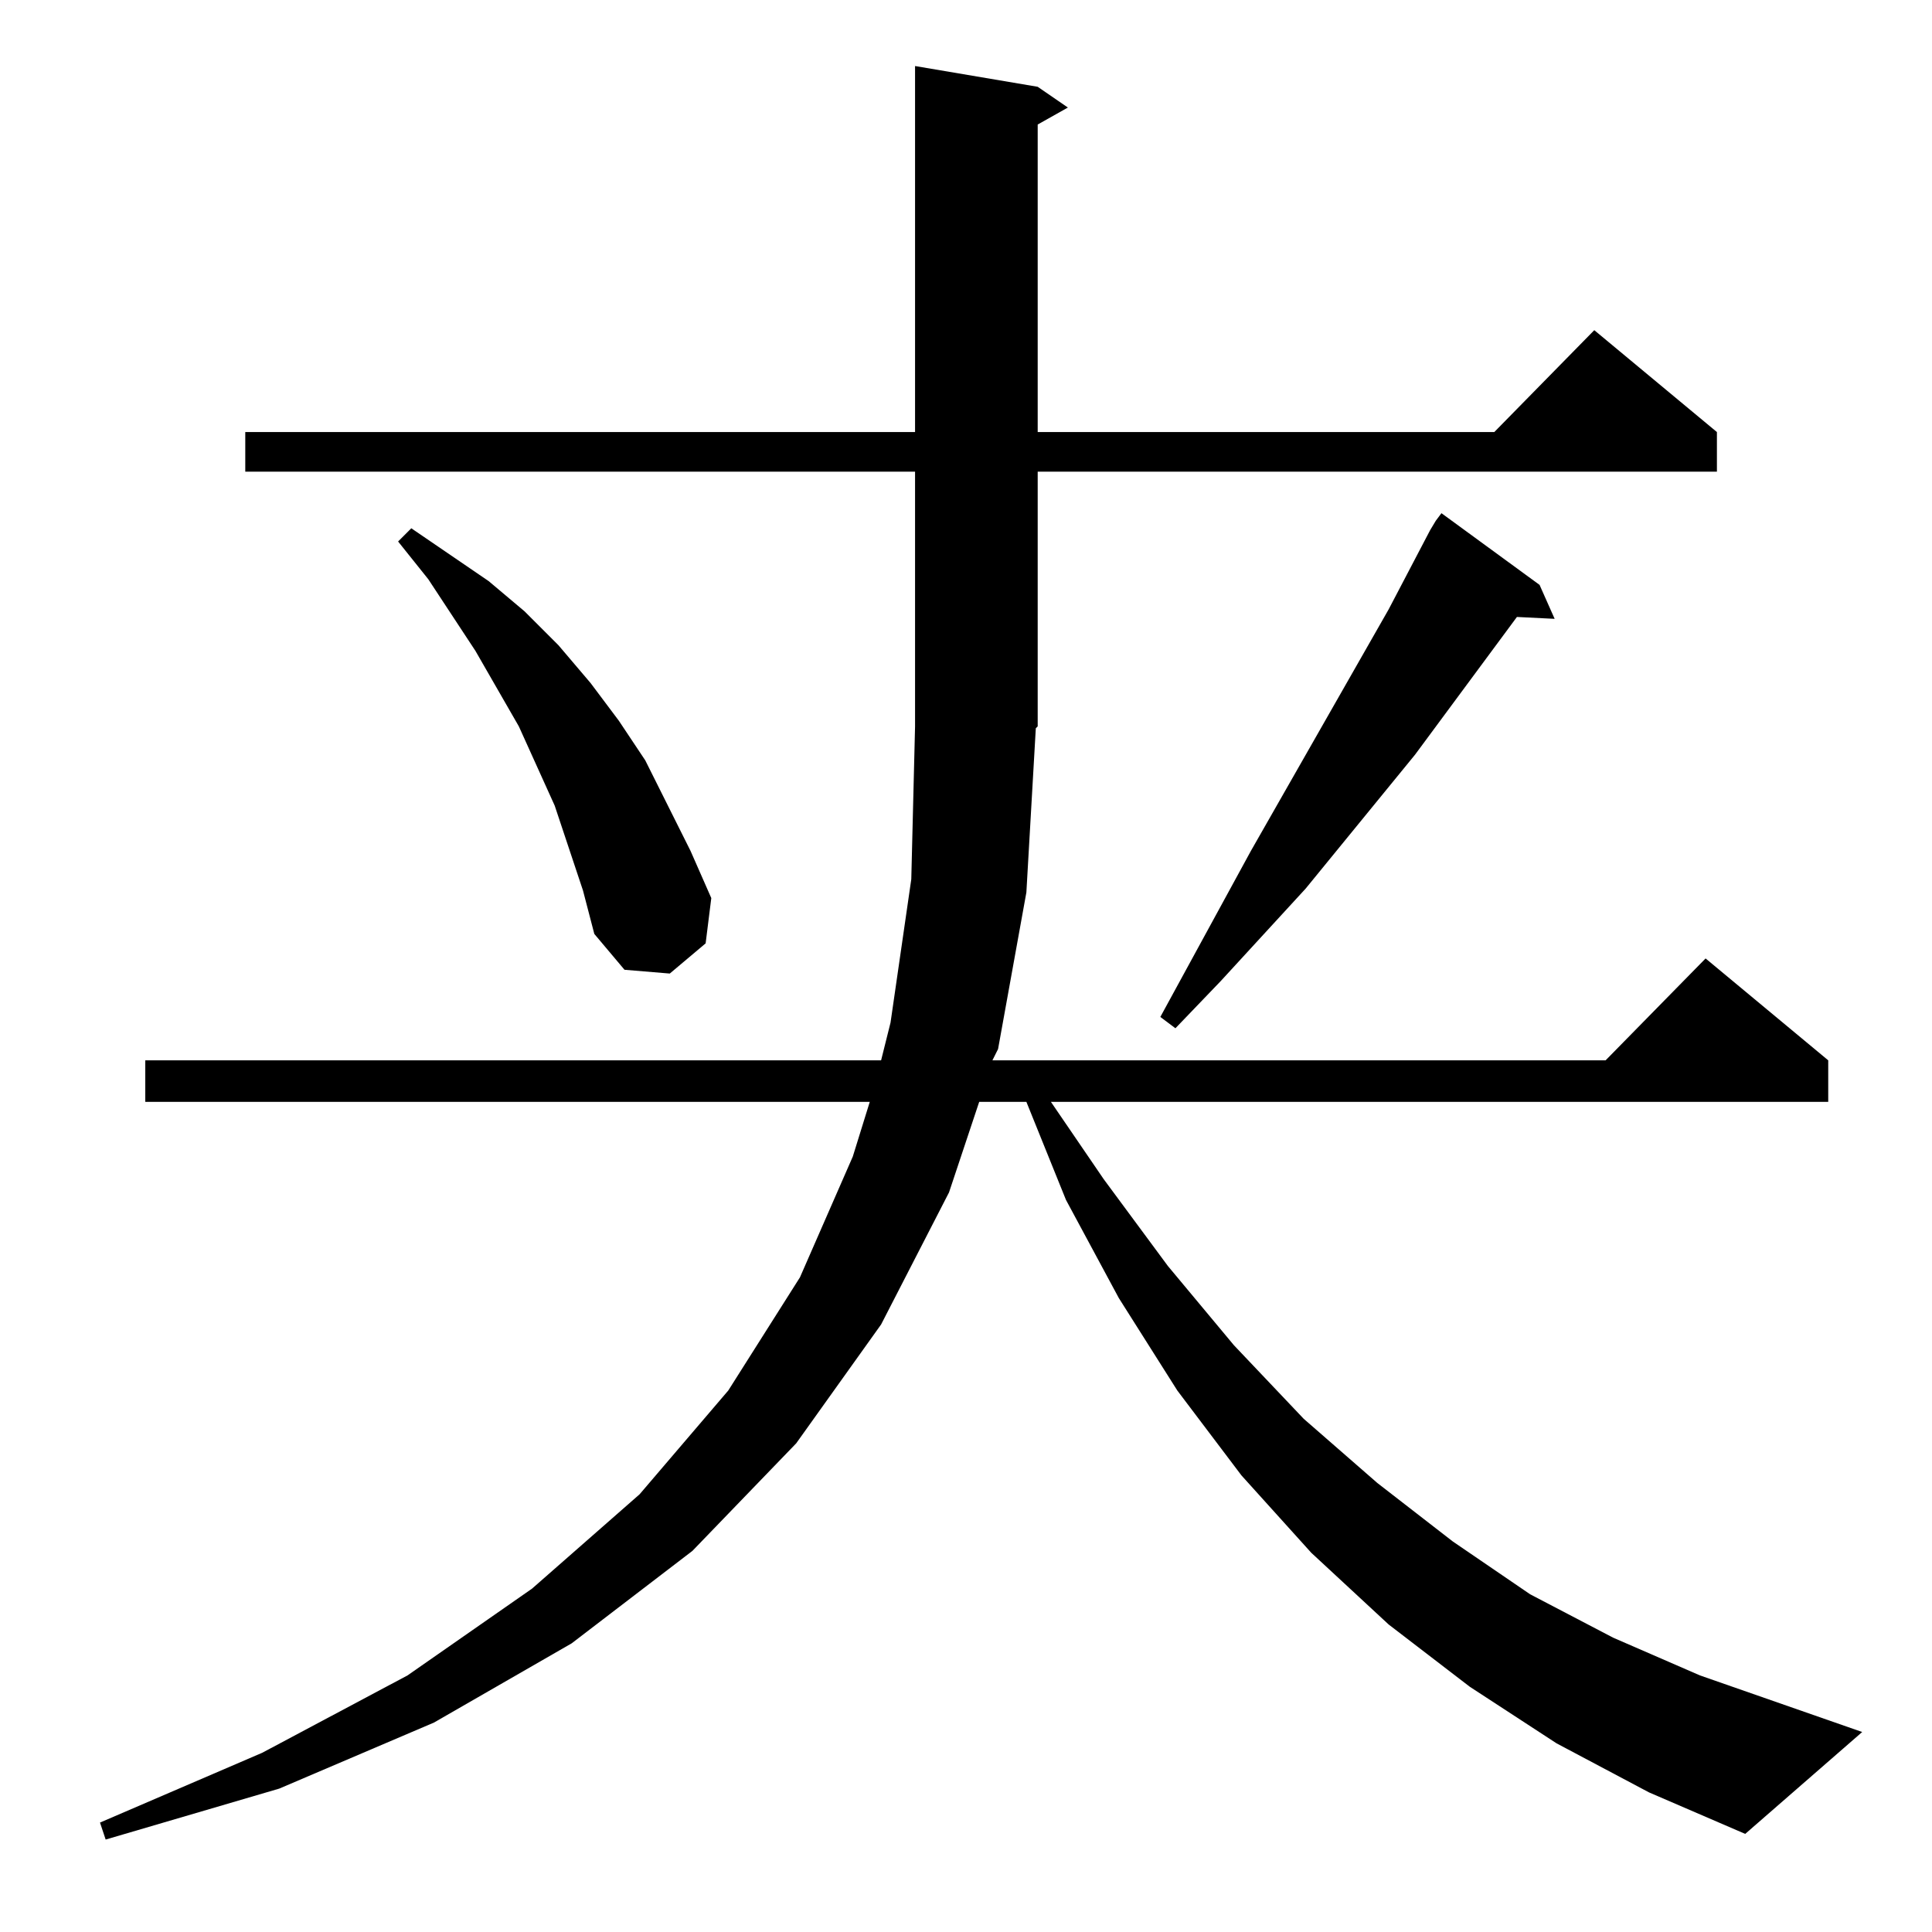 <?xml version="1.0" standalone="no"?>
<!DOCTYPE svg PUBLIC "-//W3C//DTD SVG 1.1//EN" "http://www.w3.org/Graphics/SVG/1.1/DTD/svg11.dtd" >
<svg xmlns="http://www.w3.org/2000/svg" xmlns:xlink="http://www.w3.org/1999/xlink" version="1.1" viewBox="0 -144 1024 1024">
  <g transform="matrix(1 0 0 -1 0 880)">
   <path fill="currentColor"
d="M825 100l-46 30l-43 33l-41 38l-37 41l-34 45l-31 49l-28 52l-21 52h-25l-16 -48l-36 -70l-45 -63l-55 -57l-64 -49l-73 -42l-82 -35l-92 -27l-3 9l86 37l77 41l66 46l57 50l47 55l38 60l28 64l9 29h-384v22h390l5 20l11 76l2 81v135h-355v21h355v194l65 -11l16 -11
l-16 -9v-163h242l53 54l65 -54v-21h-360v-135l-1 -1l-5 -87l-15 -83l-3 -6h325l53 54l65 -54v-22h-412l28 -41l34 -46l35 -42l37 -39l39 -34l40 -31l41 -28l44 -23l46 -20l86 -30l-62 -54l-51 22zM816 714l8 -18l-20 1l-54 -73l-58 -71l-45 -49l-24 -25l-8 6l48 88l73 128
l22 42l3 5l3 4zM309 552l-15 45l-19 42l-23 40l-25 38l-16 20l7 7l41 -28l19 -16l18 -18l17 -20l15 -20l14 -21l12 -24l12 -24l11 -25l-3 -24l-19 -16l-24 2l-16 19z" />
  </g>

</svg>
